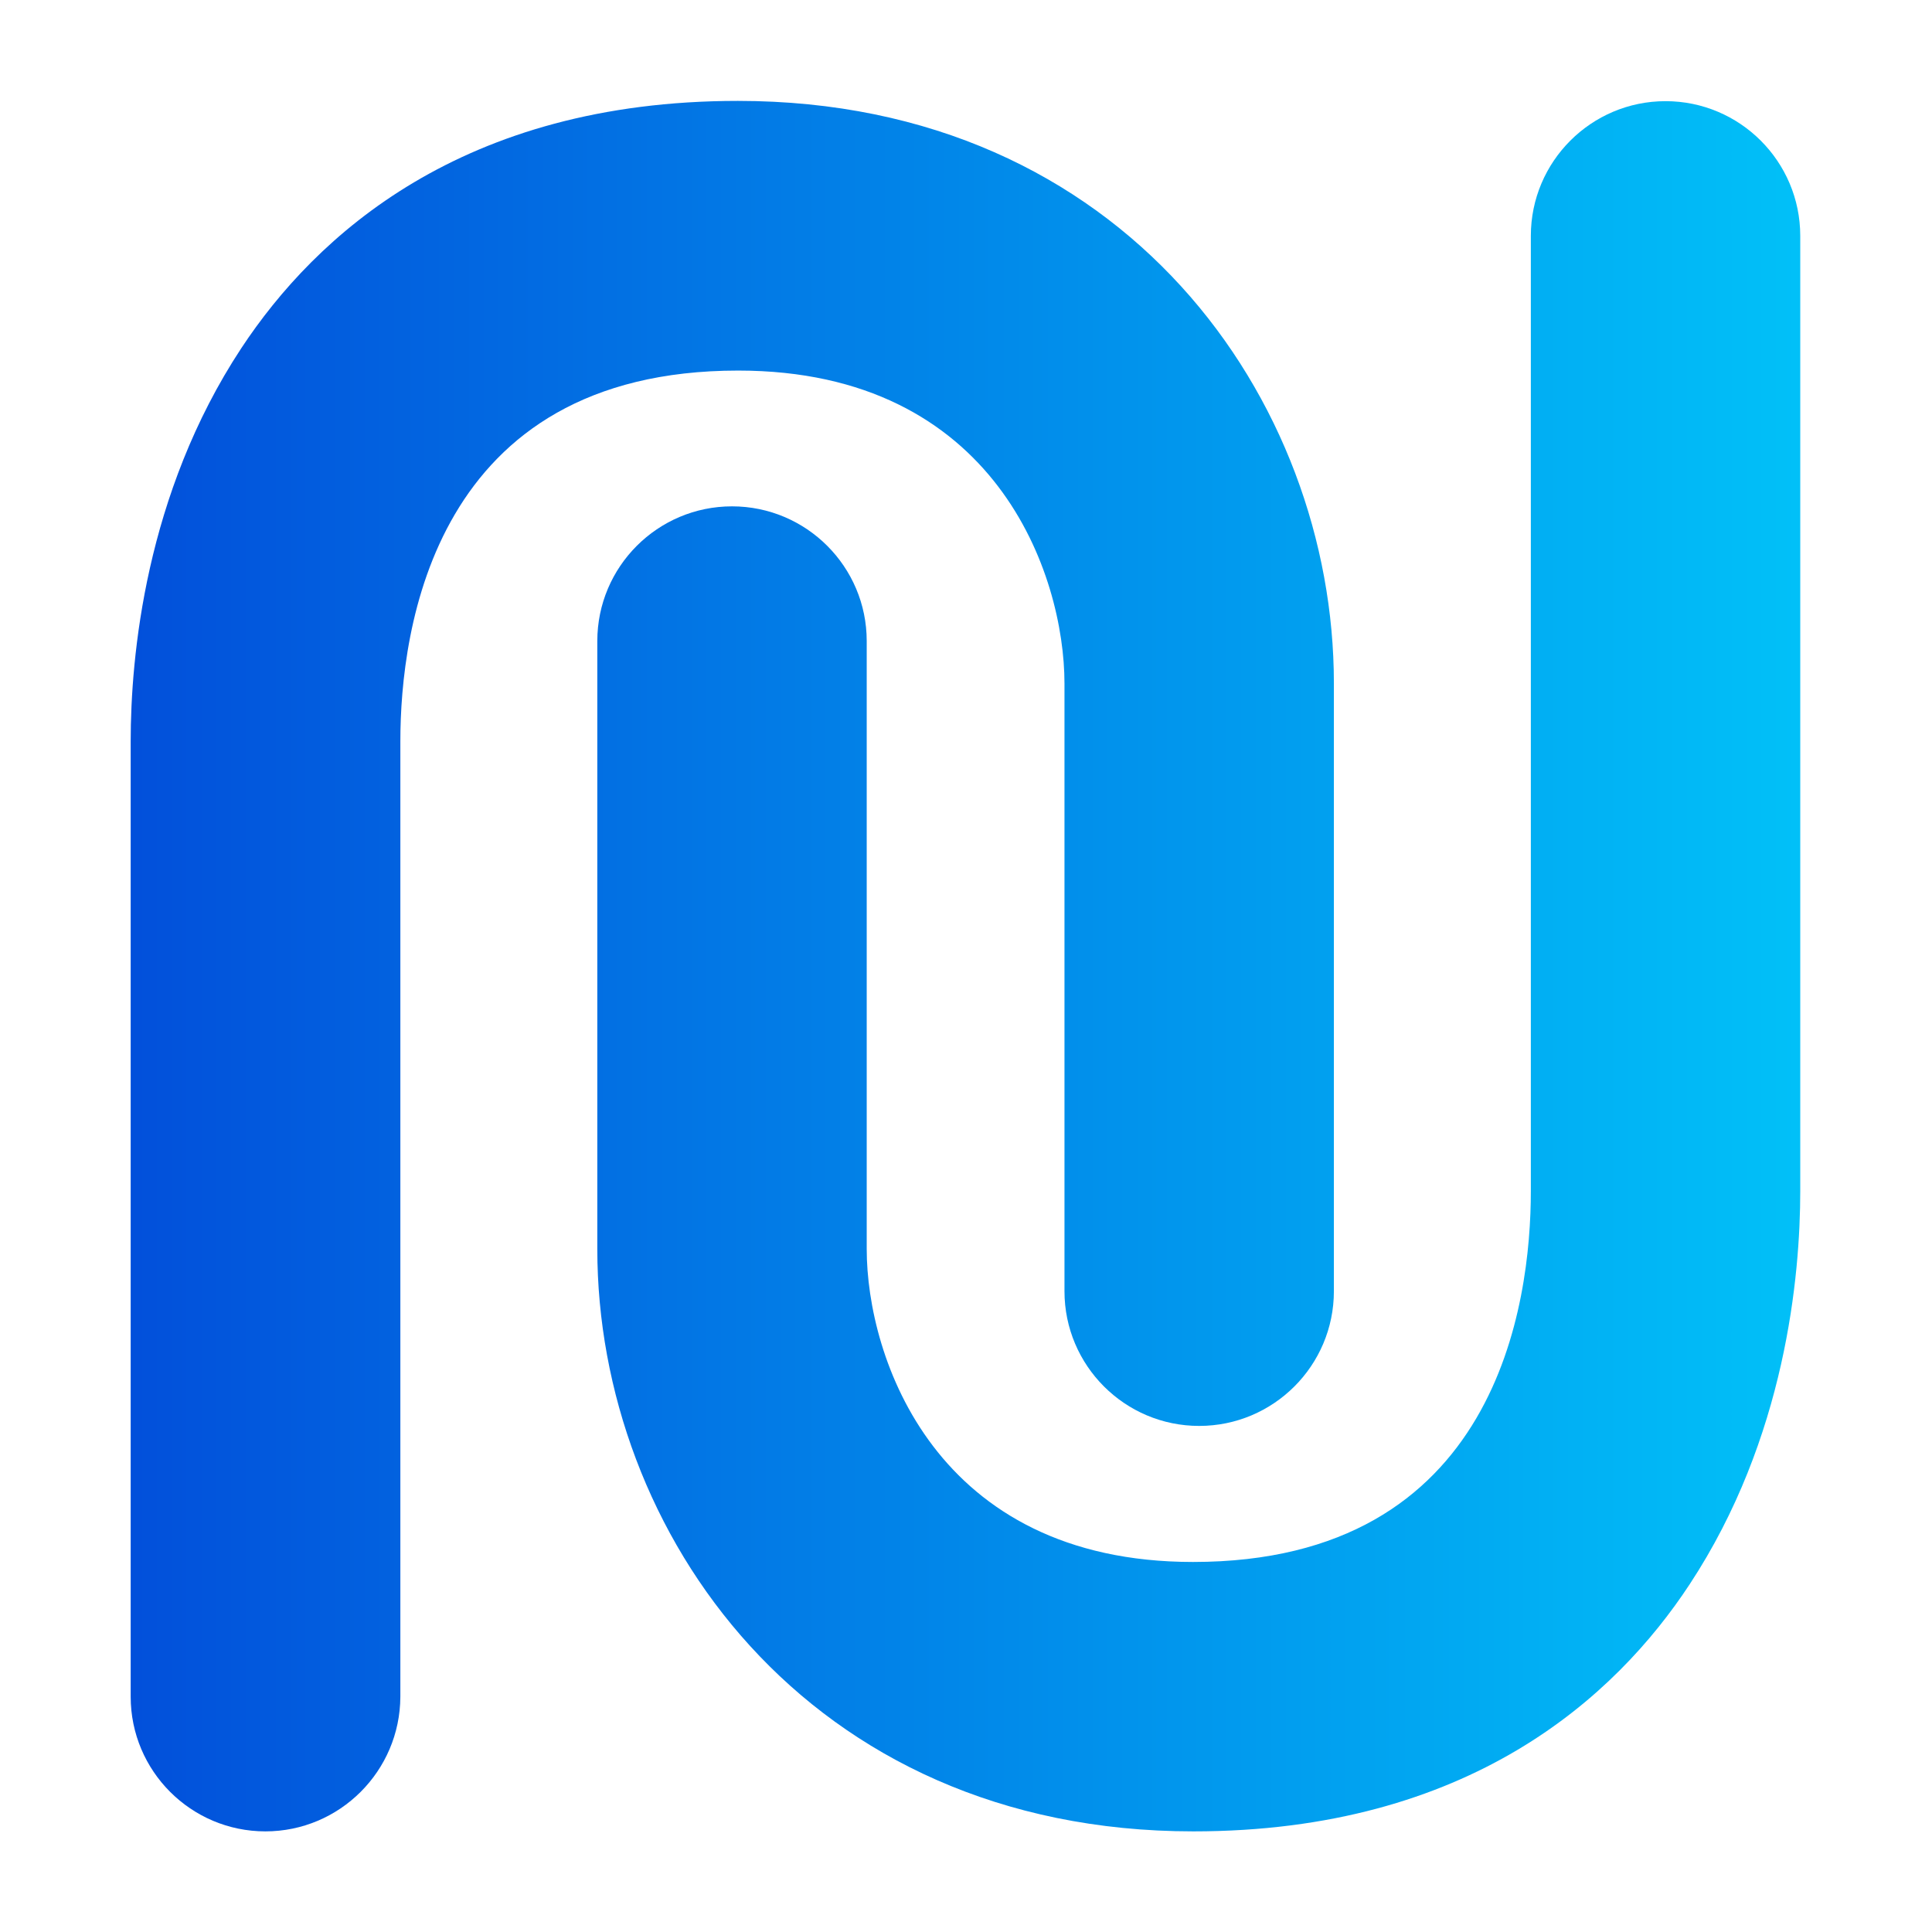 <?xml version="1.0" encoding="utf-8"?>
<!-- Generator: Adobe Illustrator 25.1.0, SVG Export Plug-In . SVG Version: 6.00 Build 0)  -->
<svg version="1.1" id="Layer_1" xmlns="http://www.w3.org/2000/svg" xmlns:xlink="http://www.w3.org/1999/xlink" x="0px" y="0px"
	 viewBox="0 0 720 720" style="enable-background:new 0 0 720 720;" xml:space="preserve">
<style type="text/css">
	.st0{fill:url(#SVGID_1_);}
	.st1{fill:url(#SVGID_2_);}
</style>
<linearGradient id="SVGID_1_" gradientUnits="userSpaceOnUse" x1="-51.395" y1="360.098" x2="697.845" y2="360.098">
	<stop  offset="2.482095e-03" style="stop-color:#023ED6"/>
	<stop  offset="1" style="stop-color:#01C5F9"/>
</linearGradient>
<path class="st0" d="M98.9,682.5L98.9,682.5c-27.7,0-50.2-22.5-50.2-50.2v-356c0-31.4,5.4-92.1,41.2-146.5
	c27.7-42,82.3-92.2,185.1-92.2c144.2,0,222.1,111.8,222.1,217v226.6c0,27.7-22.5,50.2-50.2,50.2h0c-27.7,0-50.2-22.5-50.2-50.2
	V254.7c0-40.3-25.4-116.6-121.6-116.6c-113.6,0-125.9,96.6-125.9,138.2v356C149.1,660,126.6,682.5,98.9,682.5z"/>
<linearGradient id="SVGID_2_" gradientUnits="userSpaceOnUse" x1="-51.395" y1="360.098" x2="697.845" y2="360.098">
	<stop  offset="2.482095e-03" style="stop-color:#023ED6"/>
	<stop  offset="1" style="stop-color:#01C5F9"/>
</linearGradient>
<path class="st1" d="M444.7,682.5c-144.2,0-222.1-111.8-222.1-217V238.9c0-27.7,22.5-50.2,50.2-50.2h0c27.7,0,50.2,22.5,50.2,50.2
	v226.6c0,40.3,25.4,116.6,121.6,116.6c113.6,0,125.9-96.6,125.9-138.2v-356c0-27.7,22.5-50.2,50.2-50.2h0
	c27.7,0,50.2,22.5,50.2,50.2v356c0,31.4-5.4,92.1-41.2,146.5C602.1,632.4,547.5,682.5,444.7,682.5z"/>
</svg>
